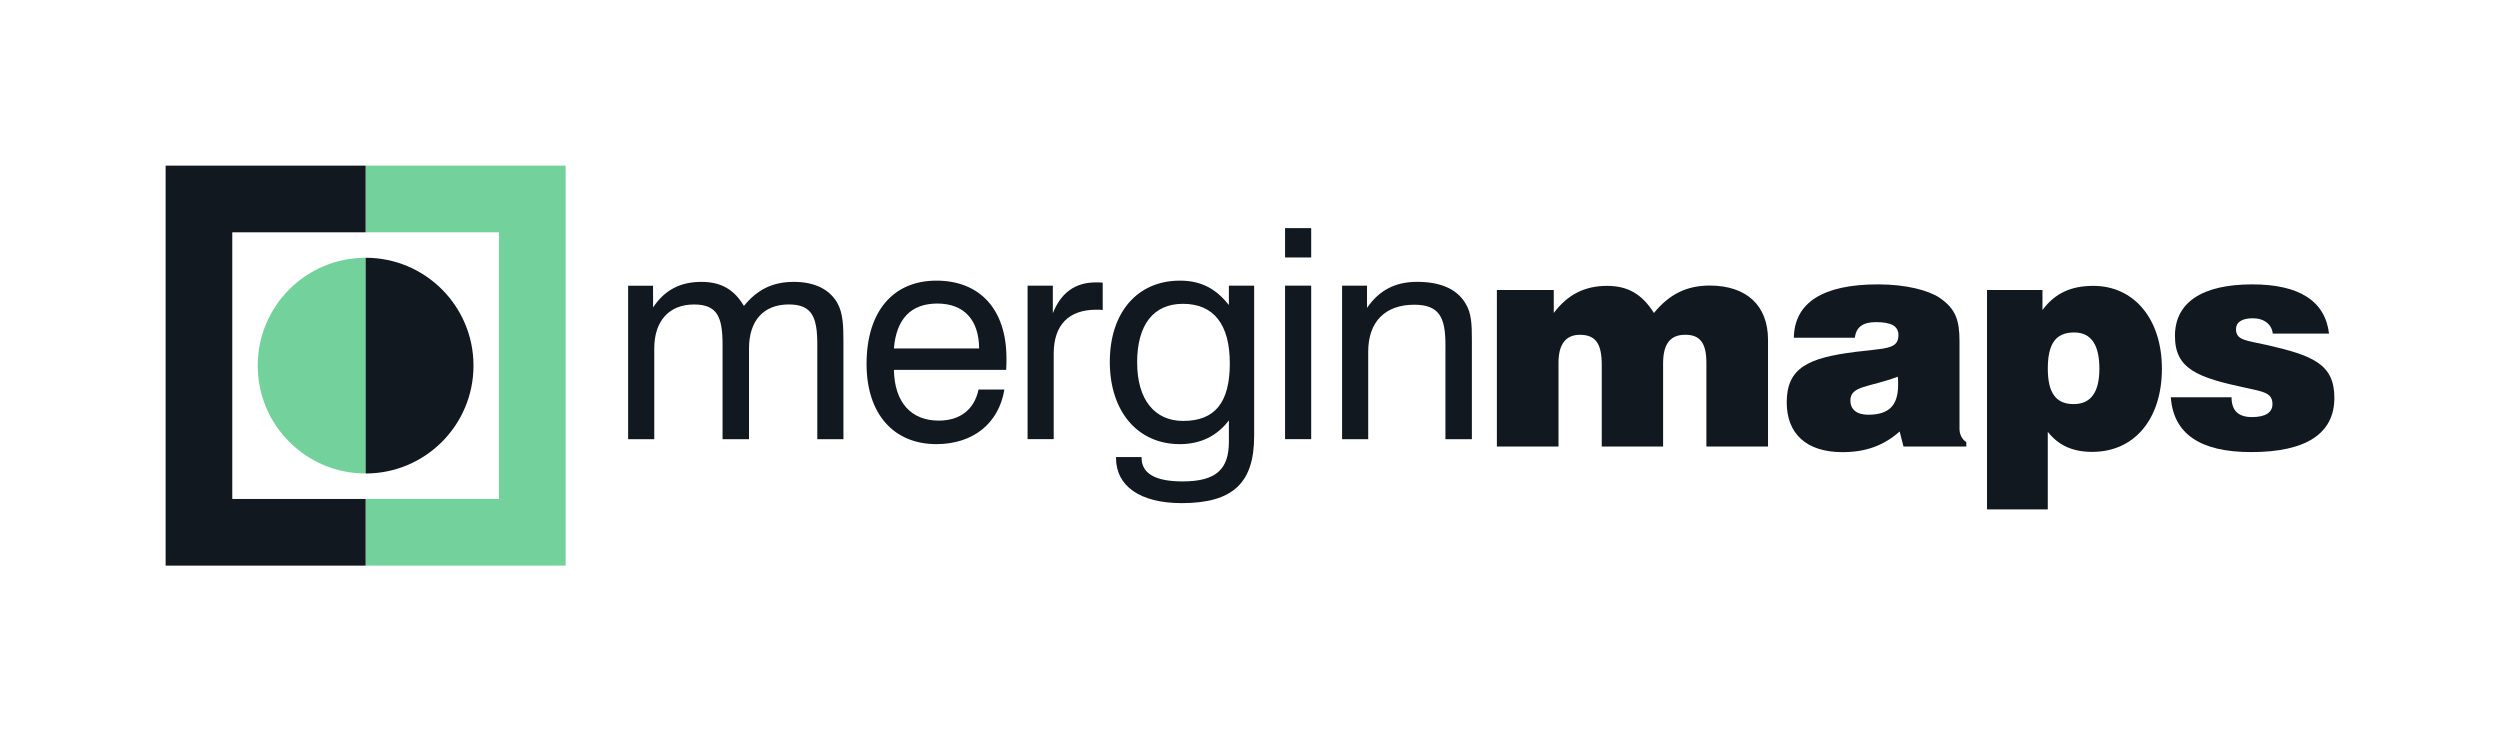 <svg width="800" height="234" viewBox="0 0 800 234" fill="none" xmlns="http://www.w3.org/2000/svg">
<path d="M479 92.799H497.204V100.155C501.661 94.21 507.166 91.477 514.27 91.477C520.914 91.477 525.46 94.121 529.257 100.155C534.093 94.21 539.688 91.377 547.082 91.377C558.931 91.377 565.766 97.799 565.766 108.734V142.89H546.042V116.09C546.042 109.956 544.144 107.123 539.308 107.123C534.472 107.123 532.194 110.046 532.194 116.279V142.89H512.561V116.756C512.561 110.056 510.663 107.133 505.547 107.133C501.091 107.133 498.723 110.155 498.723 116V142.89H479V92.789V92.799Z" fill="#12181F"/>
<path d="M607.879 138.089C602.754 142.622 596.969 144.689 589.575 144.689C578.105 144.689 571.75 138.844 571.75 128.745C571.75 117.611 578.764 114.5 593.652 112.611C603.323 111.388 607.5 111.855 607.5 107.233C607.5 104.311 605.132 103.078 600.296 103.078C596.119 103.078 593.941 104.678 593.562 108.078H574.028C574.218 96.845 583.32 91 600.965 91C610.167 91 617.181 92.978 620.598 95.245C625.914 98.833 627.043 102.601 627.043 109.301V137.234C627.043 139.023 627.802 140.534 629.221 141.479V142.89H609.118L607.889 138.079L607.879 138.089ZM592.133 128.178C592.133 131.011 594.121 132.711 597.818 132.711C604.552 132.711 607.4 129.689 607.4 123.088C607.4 122.243 607.4 121.389 607.3 120.544C598.008 124.033 592.123 123.377 592.123 128.188L592.133 128.178Z" fill="#12181F"/>
<path d="M635.855 92.799H653.59V99.211C657.577 93.833 662.692 91.477 669.906 91.477C682.705 91.477 691.807 101.855 691.807 117.989C691.807 134.122 682.985 144.6 669.516 144.6C663.352 144.6 658.806 142.622 655.289 138.188V163H635.845V92.799H635.855ZM663.741 106.388C657.767 106.388 655.299 110.066 655.299 117.989C655.299 125.911 658.046 129.311 663.552 129.311C669.057 129.311 671.804 125.534 671.804 117.989C671.804 110.444 669.247 106.388 663.741 106.388Z" fill="#12181F"/>
<path d="M714.098 127.144C714.098 131.389 716.276 133.466 720.643 133.466C725.009 133.466 727.187 131.955 727.187 129.311C727.187 125.723 724.339 125.345 718.744 124.122C703.188 120.822 695.984 118.088 695.984 107.511C695.984 96.935 704.427 91 720.733 91C735.81 91 744.063 96.378 745.291 106.756H727.277C726.997 103.833 724.529 101.845 720.922 101.845C717.316 101.845 715.517 103.167 715.517 105.334C715.517 108.923 718.834 108.923 725.099 110.335C740.086 113.734 747 116.468 747 127.313C747 138.725 737.988 144.669 720.353 144.669C704.037 144.669 695.504 138.824 694.655 127.124H714.098V127.144Z" fill="#12181F"/>
<path d="M261.538 110.286C261.538 101.548 259.926 97.422 252.417 97.422C244.436 97.422 239.68 102.498 239.68 111.513V140.536H231.219V110.296C231.219 101.558 229.607 97.432 222.097 97.432C214.207 97.432 209.361 102.597 209.361 111.523V140.546H201V91.425H208.98V98.372C212.685 92.83 217.632 90.198 224.47 90.198C230.739 90.198 234.924 92.642 238.058 97.897C242.334 92.632 247.28 90.198 254.029 90.198C260.777 90.198 265.434 92.642 267.907 96.868C269.809 100.252 269.899 104.378 269.899 109.643V140.546H261.538V110.306V110.286Z" fill="#12181F"/>
<path d="M321.406 124.654C319.604 135.549 311.333 142.119 299.638 142.119C285.95 142.119 277.299 132.442 277.299 116.48C277.299 99.48 285.95 89.802 299.638 89.802C313.326 89.802 322.067 98.728 322.067 114.689C322.067 115.906 322.067 117.133 321.977 118.351H286.05C286.24 128.78 291.567 134.599 300.399 134.599C307.238 134.599 311.804 131.027 313.135 124.644H321.406V124.654ZM313.326 111.503C313.235 102.201 308.379 97.135 299.928 97.135C291.477 97.135 286.811 102.112 286.05 111.503H313.326Z" fill="#12181F"/>
<path d="M328.826 91.405H336.906V100.232C339.57 93.562 344.126 90.366 350.684 90.366C351.445 90.366 352.106 90.366 352.867 90.455V99.193C352.206 99.104 351.535 99.104 350.874 99.104C341.943 99.104 337.186 103.992 337.186 113.195V140.526H328.826V91.405Z" fill="#12181F"/>
<path d="M377.479 142.119C364.171 142.119 355.14 131.789 355.14 115.817C355.14 99.846 364.071 89.802 377.569 89.802C385.079 89.802 389.544 92.999 393.249 97.6V91.405H401.33V139.497C401.33 154.429 394.671 161 378.14 161C364.742 161 357.132 155.458 357.132 146.632V146.256H365.303V146.444C365.303 151.52 369.679 154.053 378.42 154.053C389.164 154.053 393.249 150.204 393.249 141.278V134.52C389.354 139.596 384.127 142.129 377.469 142.129L377.479 142.119ZM363.891 116.005C363.891 127.929 369.498 134.698 378.62 134.698C388.793 134.698 393.54 128.78 393.54 116.292C393.54 103.804 388.403 97.224 378.52 97.224C369.208 97.224 363.881 103.794 363.881 116.005H363.891Z" fill="#12181F"/>
<path d="M411.222 73H419.583V82.391H411.222V73ZM411.222 91.406H419.583V140.526H411.222V91.406Z" fill="#12181F"/>
<path d="M462.539 110.286C462.539 101.548 460.546 97.511 452.556 97.511C443.334 97.511 437.827 102.865 437.827 112.542V140.536H429.466V91.415H437.446V98.55C441.251 92.92 446.478 90.189 453.417 90.189C460.927 90.189 466.054 92.445 468.817 96.858C470.91 100.054 471 103.904 471 108.693V140.536H462.539V110.296V110.286Z" fill="#12181F"/>
<path d="M117 159.67H159.66V74.34H117V53H181V181H117V159.67Z" fill="#73D19C"/>
<path d="M82.472 117C82.472 136.072 97.928 151.517 116.99 151.517V82.482C97.918 82.482 82.472 97.937 82.472 117Z" fill="#73D19C"/>
<path d="M117 159.67H74.33V74.34H117V53H53V181H117V159.67Z" fill="#12181F"/>
<path d="M151.518 117C151.518 136.072 136.062 151.517 117 151.517V82.482C136.072 82.482 151.518 97.937 151.518 117Z" fill="#12181F"/>
</svg>
